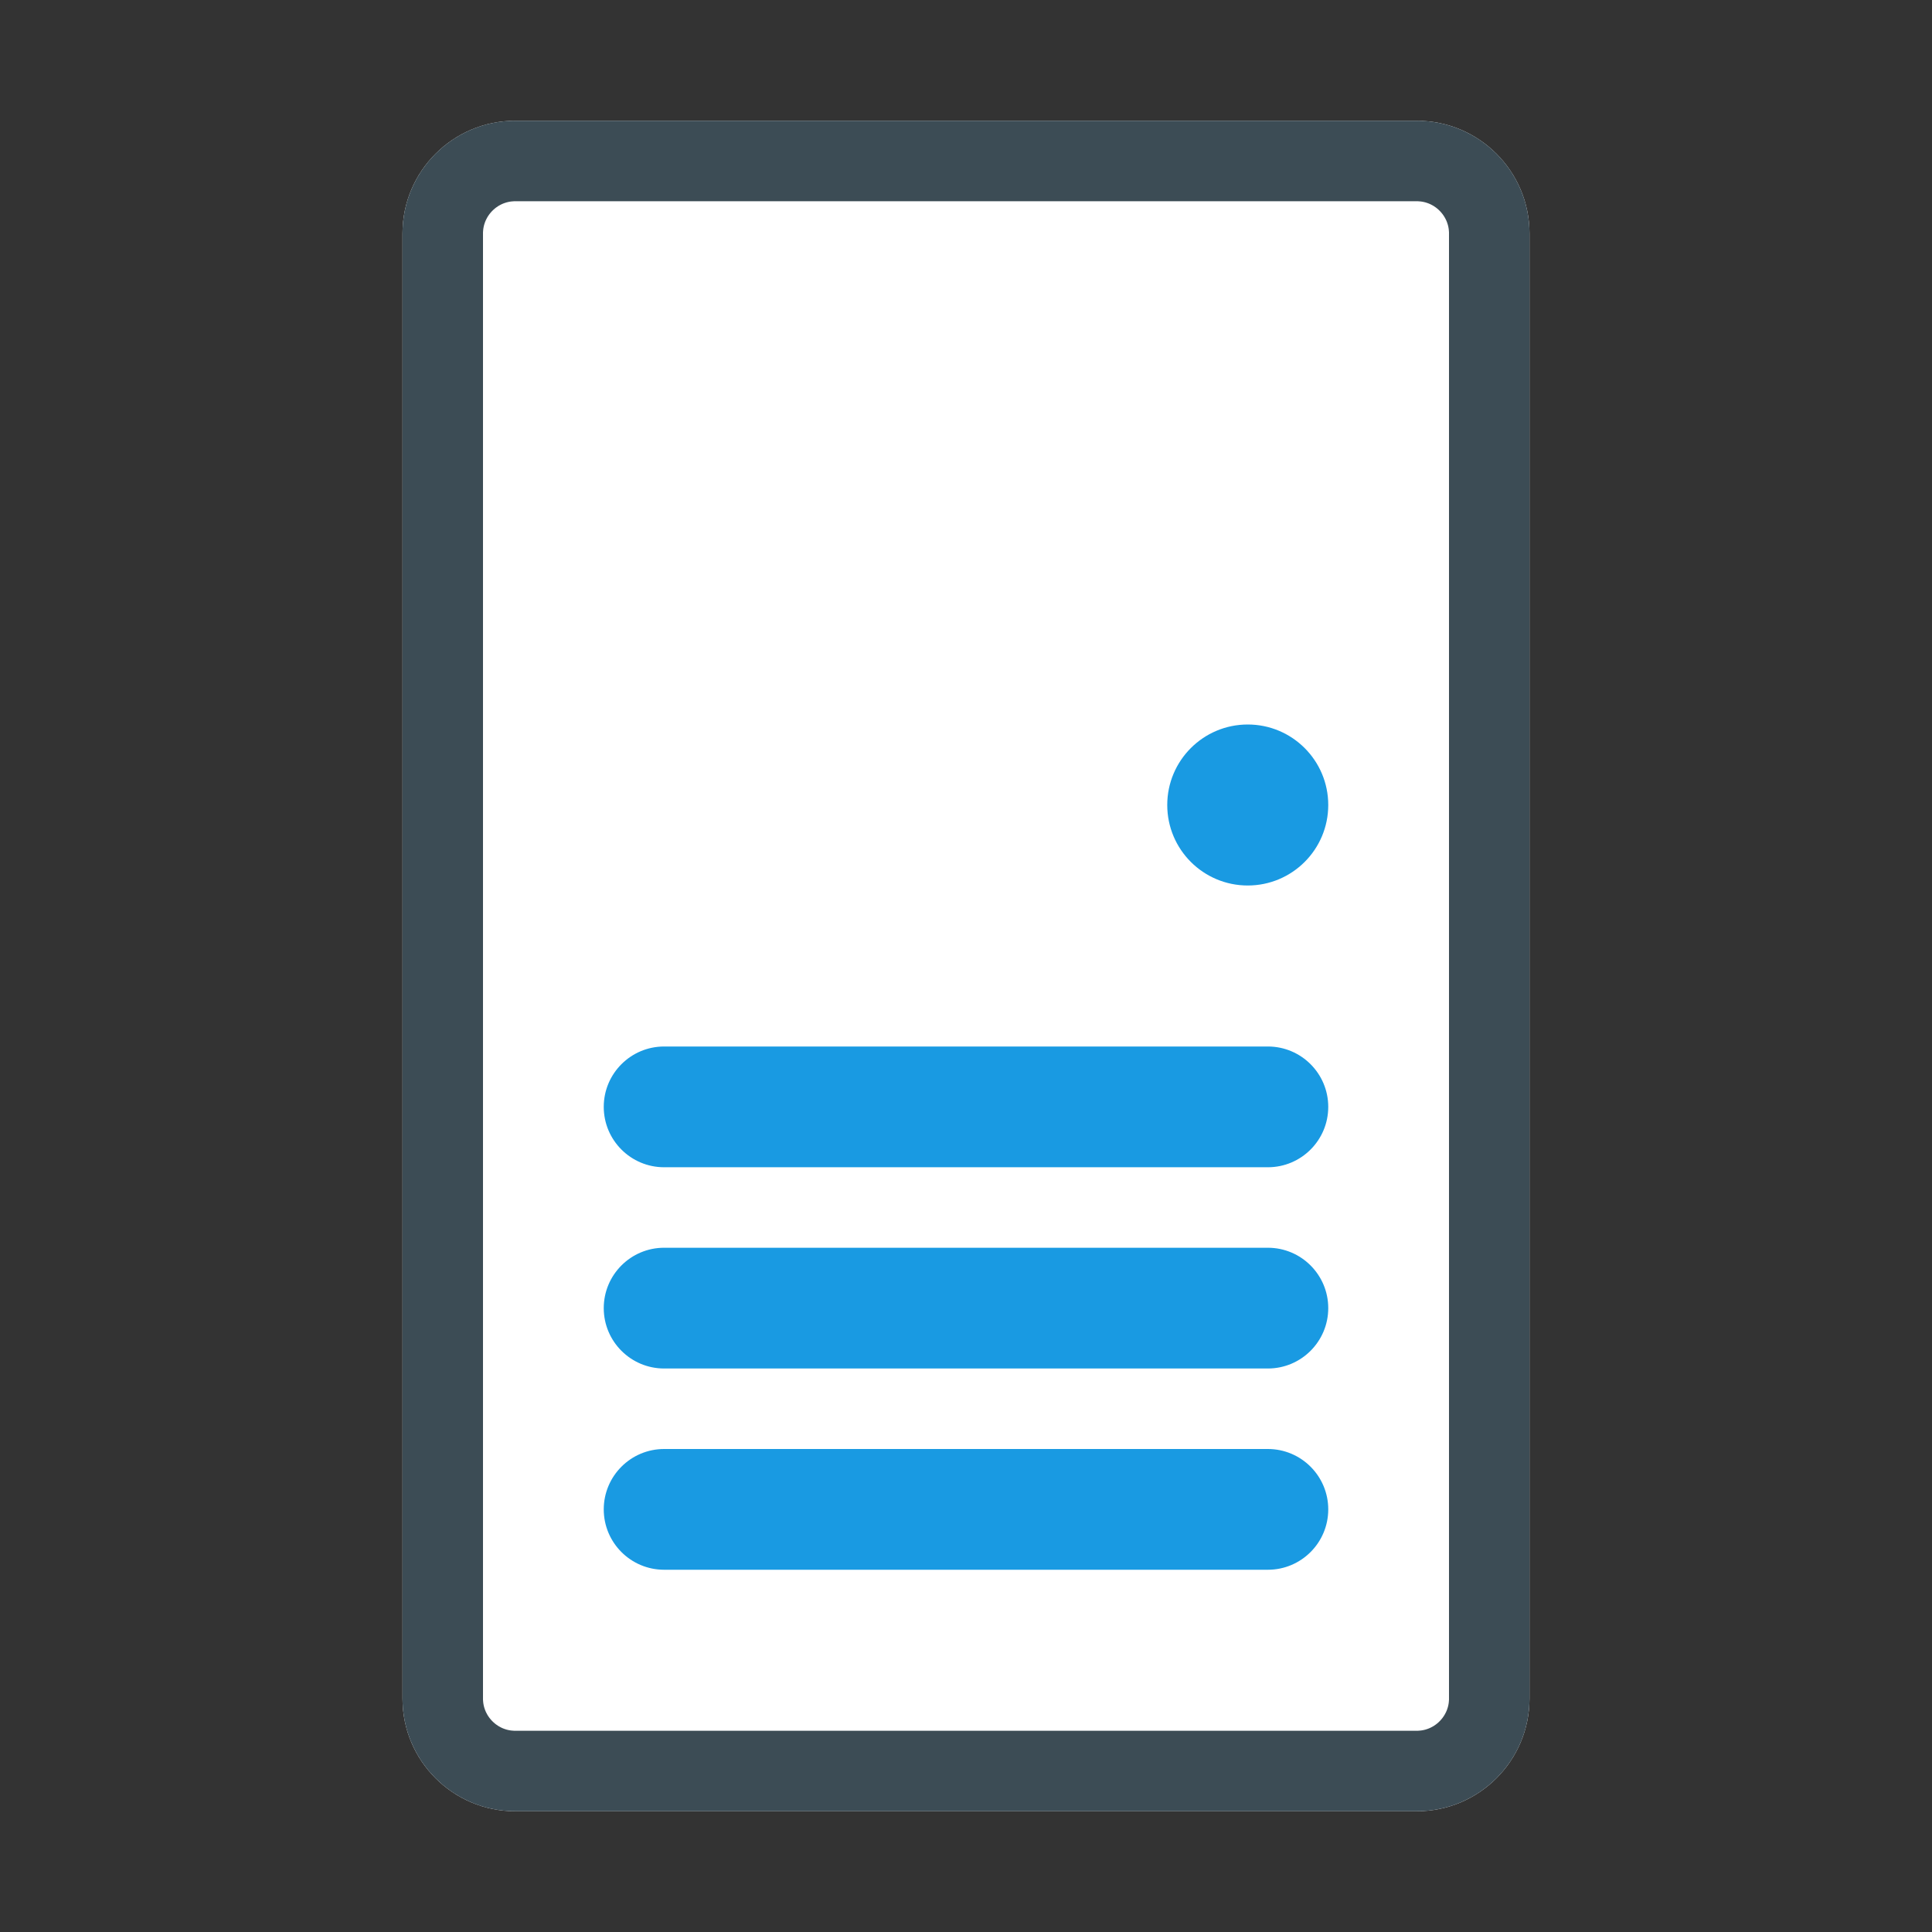 <?xml version="1.0" encoding="UTF-8" standalone="no"?><!DOCTYPE svg PUBLIC "-//W3C//DTD SVG 1.1//EN" "http://www.w3.org/Graphics/SVG/1.1/DTD/svg11.dtd"><svg width="100%" height="100%" viewBox="0 0 48 48" version="1.1" xmlns="http://www.w3.org/2000/svg" xmlns:xlink="http://www.w3.org/1999/xlink" xml:space="preserve" style="fill-rule:evenodd;clip-rule:evenodd;stroke-linejoin:round;stroke-miterlimit:1.414;"><rect x="0" y="0" width="48" height="48" fill="#333333" stroke="none"/><path d="M38,5.8c0,-1.545 -1.255,-2.8 -2.8,-2.8l-22.4,0c-1.545,0 -2.8,1.255 -2.8,2.8l0,36.4c0,1.545 1.255,2.8 2.8,2.8l22.4,0c1.545,0 2.8,-1.255 2.8,-2.8l0,-36.4Z" style="fill:#fff;"/><path d="M35.272,3.001l0.072,0.003l0.071,0.004l0.071,0.006l0.07,0.009l0.07,0.009l0.069,0.012l0.069,0.013l0.068,0.015l0.067,0.016l0.067,0.018l0.066,0.02l0.066,0.021l0.064,0.023l0.064,0.024l0.063,0.026l0.063,0.028l0.061,0.028l0.061,0.031l0.06,0.031l0.059,0.033l0.058,0.035l0.058,0.035l0.056,0.037l0.055,0.039l0.055,0.04l0.053,0.041l0.053,0.042l0.051,0.043l0.05,0.045l0.049,0.046l0.049,0.046l0.046,0.049l0.046,0.049l0.045,0.05l0.043,0.051l0.042,0.053l0.041,0.053l0.04,0.055l0.039,0.055l0.037,0.056l0.035,0.058l0.035,0.058l0.033,0.059l0.031,0.06l0.031,0.061l0.028,0.061l0.028,0.063l0.026,0.063l0.024,0.064l0.023,0.064l0.021,0.066l0.02,0.066l0.018,0.067l0.016,0.067l0.015,0.068l0.013,0.069l0.012,0.069l0.009,0.07l0.009,0.07l0.006,0.071l0.004,0.071l0.003,0.072l0.001,0.072l0,36.4l-0.001,0.072l-0.003,0.072l-0.004,0.071l-0.006,0.071l-0.009,0.07l-0.009,0.07l-0.012,0.069l-0.013,0.069l-0.015,0.068l-0.016,0.067l-0.018,0.067l-0.02,0.066l-0.021,0.066l-0.023,0.064l-0.024,0.064l-0.026,0.063l-0.028,0.063l-0.028,0.061l-0.031,0.061l-0.031,0.06l-0.033,0.059l-0.035,0.058l-0.035,0.058l-0.037,0.056l-0.039,0.055l-0.04,0.055l-0.041,0.053l-0.042,0.053l-0.043,0.051l-0.045,0.05l-0.046,0.049l-0.046,0.049l-0.049,0.046l-0.049,0.046l-0.05,0.045l-0.051,0.043l-0.053,0.042l-0.053,0.041l-0.055,0.04l-0.055,0.039l-0.056,0.037l-0.058,0.035l-0.058,0.035l-0.059,0.033l-0.06,0.031l-0.061,0.031l-0.061,0.028l-0.063,0.028l-0.063,0.026l-0.064,0.024l-0.064,0.023l-0.066,0.021l-0.066,0.02l-0.067,0.018l-0.067,0.016l-0.068,0.015l-0.069,0.013l-0.069,0.012l-0.07,0.009l-0.07,0.009l-0.071,0.006l-0.071,0.004l-0.072,0.003l-0.072,0.001l-22.4,0l-0.072,-0.001l-0.072,-0.003l-0.071,-0.004l-0.071,-0.006l-0.07,-0.009l-0.07,-0.009l-0.069,-0.012l-0.069,-0.013l-0.068,-0.015l-0.067,-0.016l-0.067,-0.018l-0.066,-0.02l-0.066,-0.021l-0.064,-0.023l-0.064,-0.024l-0.063,-0.026l-0.063,-0.028l-0.061,-0.028l-0.061,-0.031l-0.06,-0.031l-0.059,-0.033l-0.058,-0.035l-0.058,-0.035l-0.056,-0.037l-0.055,-0.039l-0.055,-0.04l-0.053,-0.041l-0.053,-0.042l-0.051,-0.043l-0.05,-0.045l-0.049,-0.046l-0.049,-0.046l-0.046,-0.049l-0.046,-0.049l-0.045,-0.05l-0.043,-0.051l-0.042,-0.053l-0.041,-0.053l-0.04,-0.055l-0.039,-0.055l-0.037,-0.056l-0.035,-0.058l-0.035,-0.058l-0.033,-0.059l-0.031,-0.06l-0.031,-0.061l-0.028,-0.061l-0.028,-0.063l-0.026,-0.063l-0.024,-0.064l-0.023,-0.064l-0.021,-0.066l-0.02,-0.066l-0.018,-0.067l-0.016,-0.067l-0.015,-0.068l-0.013,-0.069l-0.012,-0.069l-0.009,-0.07l-0.009,-0.07l-0.006,-0.071l-0.004,-0.071l-0.003,-0.072l-0.001,-0.072l0,-36.4l0.001,-0.072l0.003,-0.072l0.004,-0.071l0.006,-0.071l0.009,-0.07l0.009,-0.07l0.012,-0.069l0.013,-0.069l0.015,-0.068l0.016,-0.067l0.018,-0.067l0.02,-0.066l0.021,-0.066l0.023,-0.064l0.024,-0.064l0.026,-0.063l0.028,-0.063l0.028,-0.061l0.031,-0.061l0.031,-0.06l0.033,-0.059l0.035,-0.058l0.035,-0.058l0.037,-0.056l0.039,-0.055l0.04,-0.055l0.041,-0.053l0.042,-0.053l0.043,-0.051l0.045,-0.05l0.046,-0.049l0.046,-0.049l0.049,-0.046l0.049,-0.046l0.05,-0.045l0.051,-0.043l0.053,-0.042l0.053,-0.041l0.055,-0.04l0.055,-0.039l0.056,-0.037l0.058,-0.035l0.058,-0.035l0.059,-0.033l0.06,-0.031l0.061,-0.031l0.061,-0.028l0.063,-0.028l0.063,-0.026l0.064,-0.024l0.064,-0.023l0.066,-0.021l0.066,-0.02l0.067,-0.018l0.067,-0.016l0.068,-0.015l0.069,-0.013l0.069,-0.012l0.07,-0.009l0.07,-0.009l0.071,-0.006l0.071,-0.004l0.072,-0.003l0.072,-0.001l22.4,0l0.072,0.001Zm-22.459,1.999l-0.035,0l-0.021,0.001l-0.02,0.002l-0.021,0.001l-0.02,0.003l-0.02,0.002l-0.019,0.004l-0.02,0.003l-0.019,0.005l-0.019,0.004l-0.018,0.005l-0.019,0.006l-0.018,0.006l-0.018,0.006l-0.018,0.007l-0.018,0.007l-0.017,0.008l-0.018,0.008l-0.017,0.009l-0.017,0.009l-0.017,0.009l-0.017,0.01l-0.016,0.01l-0.016,0.011l-0.016,0.011l-0.016,0.011l-0.015,0.012l-0.015,0.012l-0.015,0.013l-0.015,0.013l-0.014,0.013l-0.014,0.014l-0.014,0.014l-0.013,0.014l-0.013,0.015l-0.013,0.015l-0.012,0.015l-0.012,0.015l-0.011,0.016l-0.011,0.016l-0.011,0.016l-0.01,0.016l-0.01,0.017l-0.009,0.017l-0.009,0.017l-0.009,0.017l-0.008,0.018l-0.008,0.017l-0.007,0.018l-0.007,0.018l-0.006,0.018l-0.006,0.018l-0.006,0.019l-0.005,0.018l-0.004,0.019l-0.005,0.019l-0.003,0.02l-0.004,0.019l-0.002,0.02l-0.003,0.02l-0.001,0.021l-0.002,0.02l-0.001,0.021l0,0.035l0,36.374l0,0.035l0.001,0.021l0.002,0.02l0.001,0.021l0.003,0.02l0.002,0.02l0.004,0.019l0.003,0.02l0.005,0.019l0.004,0.019l0.005,0.018l0.006,0.019l0.006,0.018l0.006,0.018l0.007,0.018l0.007,0.018l0.008,0.017l0.008,0.018l0.009,0.017l0.018,0.034l0.01,0.017l0.01,0.016l0.011,0.016l0.011,0.016l0.011,0.016l0.012,0.015l0.012,0.015l0.013,0.015l0.013,0.015l0.013,0.014l0.014,0.014l0.014,0.014l0.014,0.013l0.015,0.013l0.015,0.013l0.015,0.012l0.015,0.012l0.016,0.011l0.016,0.011l0.016,0.011l0.016,0.01l0.034,0.019l0.034,0.018l0.018,0.008l0.017,0.008l0.018,0.007l0.018,0.007l0.018,0.006l0.018,0.006l0.019,0.006l0.018,0.005l0.019,0.004l0.019,0.005l0.02,0.003l0.019,0.004l0.02,0.002l0.02,0.003l0.021,0.001l0.02,0.002l0.021,0.001l0.035,0l22.374,0l0.035,0l0.021,-0.001l0.02,-0.002l0.021,-0.001l0.02,-0.003l0.02,-0.002l0.019,-0.004l0.02,-0.003l0.019,-0.005l0.019,-0.004l0.018,-0.005l0.019,-0.006l0.018,-0.006l0.018,-0.006l0.018,-0.007l0.018,-0.007l0.017,-0.008l0.018,-0.008l0.017,-0.009l0.017,-0.009l0.017,-0.009l0.017,-0.01l0.016,-0.01l0.016,-0.011l0.016,-0.011l0.016,-0.011l0.015,-0.012l0.015,-0.012l0.015,-0.013l0.015,-0.013l0.014,-0.013l0.014,-0.014l0.014,-0.014l0.013,-0.014l0.013,-0.015l0.013,-0.015l0.012,-0.015l0.012,-0.015l0.011,-0.016l0.011,-0.016l0.011,-0.016l0.01,-0.017l0.01,-0.016l0.009,-0.017l0.009,-0.017l0.009,-0.017l0.008,-0.018l0.008,-0.017l0.007,-0.018l0.007,-0.018l0.006,-0.018l0.006,-0.018l0.006,-0.019l0.005,-0.018l0.004,-0.019l0.005,-0.019l0.003,-0.02l0.004,-0.019l0.002,-0.02l0.003,-0.02l0.001,-0.021l0.002,-0.02l0.001,-0.021l0,-0.035l0,-36.374l0,-0.035l-0.001,-0.021l-0.002,-0.02l-0.001,-0.021l-0.003,-0.02l-0.002,-0.02l-0.004,-0.019l-0.003,-0.02l-0.005,-0.019l-0.004,-0.019l-0.005,-0.018l-0.006,-0.019l-0.006,-0.018l-0.006,-0.018l-0.007,-0.018l-0.007,-0.018l-0.008,-0.017l-0.008,-0.018l-0.009,-0.017l-0.009,-0.017l-0.009,-0.017l-0.01,-0.016l-0.01,-0.017l-0.011,-0.016l-0.011,-0.016l-0.011,-0.016l-0.012,-0.015l-0.012,-0.015l-0.013,-0.015l-0.013,-0.015l-0.013,-0.014l-0.014,-0.014l-0.014,-0.014l-0.014,-0.013l-0.015,-0.013l-0.015,-0.013l-0.015,-0.012l-0.015,-0.012l-0.016,-0.011l-0.016,-0.011l-0.016,-0.011l-0.016,-0.01l-0.017,-0.01l-0.017,-0.009l-0.017,-0.009l-0.017,-0.009l-0.018,-0.008l-0.017,-0.008l-0.018,-0.007l-0.018,-0.007l-0.018,-0.006l-0.018,-0.006l-0.019,-0.006l-0.018,-0.005l-0.019,-0.004l-0.019,-0.005l-0.02,-0.003l-0.019,-0.004l-0.02,-0.002l-0.02,-0.003l-0.021,-0.001l-0.02,-0.002l-0.021,-0.001l-0.035,0l-22.374,0Z" style="fill:#3c4c55;"/><path d="M33,27.5c0,-0.828 -0.672,-1.5 -1.5,-1.5l-15,0c-0.828,0 -1.5,0.672 -1.5,1.5c0,0.828 0.672,1.5 1.5,1.5l15,0c0.828,0 1.5,-0.672 1.5,-1.5Z" style="fill:#199ae2;"/><path d="M33,32.5c0,-0.828 -0.672,-1.5 -1.5,-1.5l-15,0c-0.828,0 -1.5,0.672 -1.5,1.5c0,0.828 0.672,1.5 1.5,1.5l15,0c0.828,0 1.5,-0.672 1.5,-1.5Z" style="fill:#199ae2;"/><path d="M33,37.5c0,-0.828 -0.672,-1.5 -1.5,-1.5l-15,0c-0.828,0 -1.5,0.672 -1.5,1.5c0,0.828 0.672,1.5 1.5,1.5l15,0c0.828,0 1.5,-0.672 1.5,-1.5Z" style="fill:#199ae2;"/><circle cx="31" cy="20" r="2" style="fill:#199ae2;"/></svg>